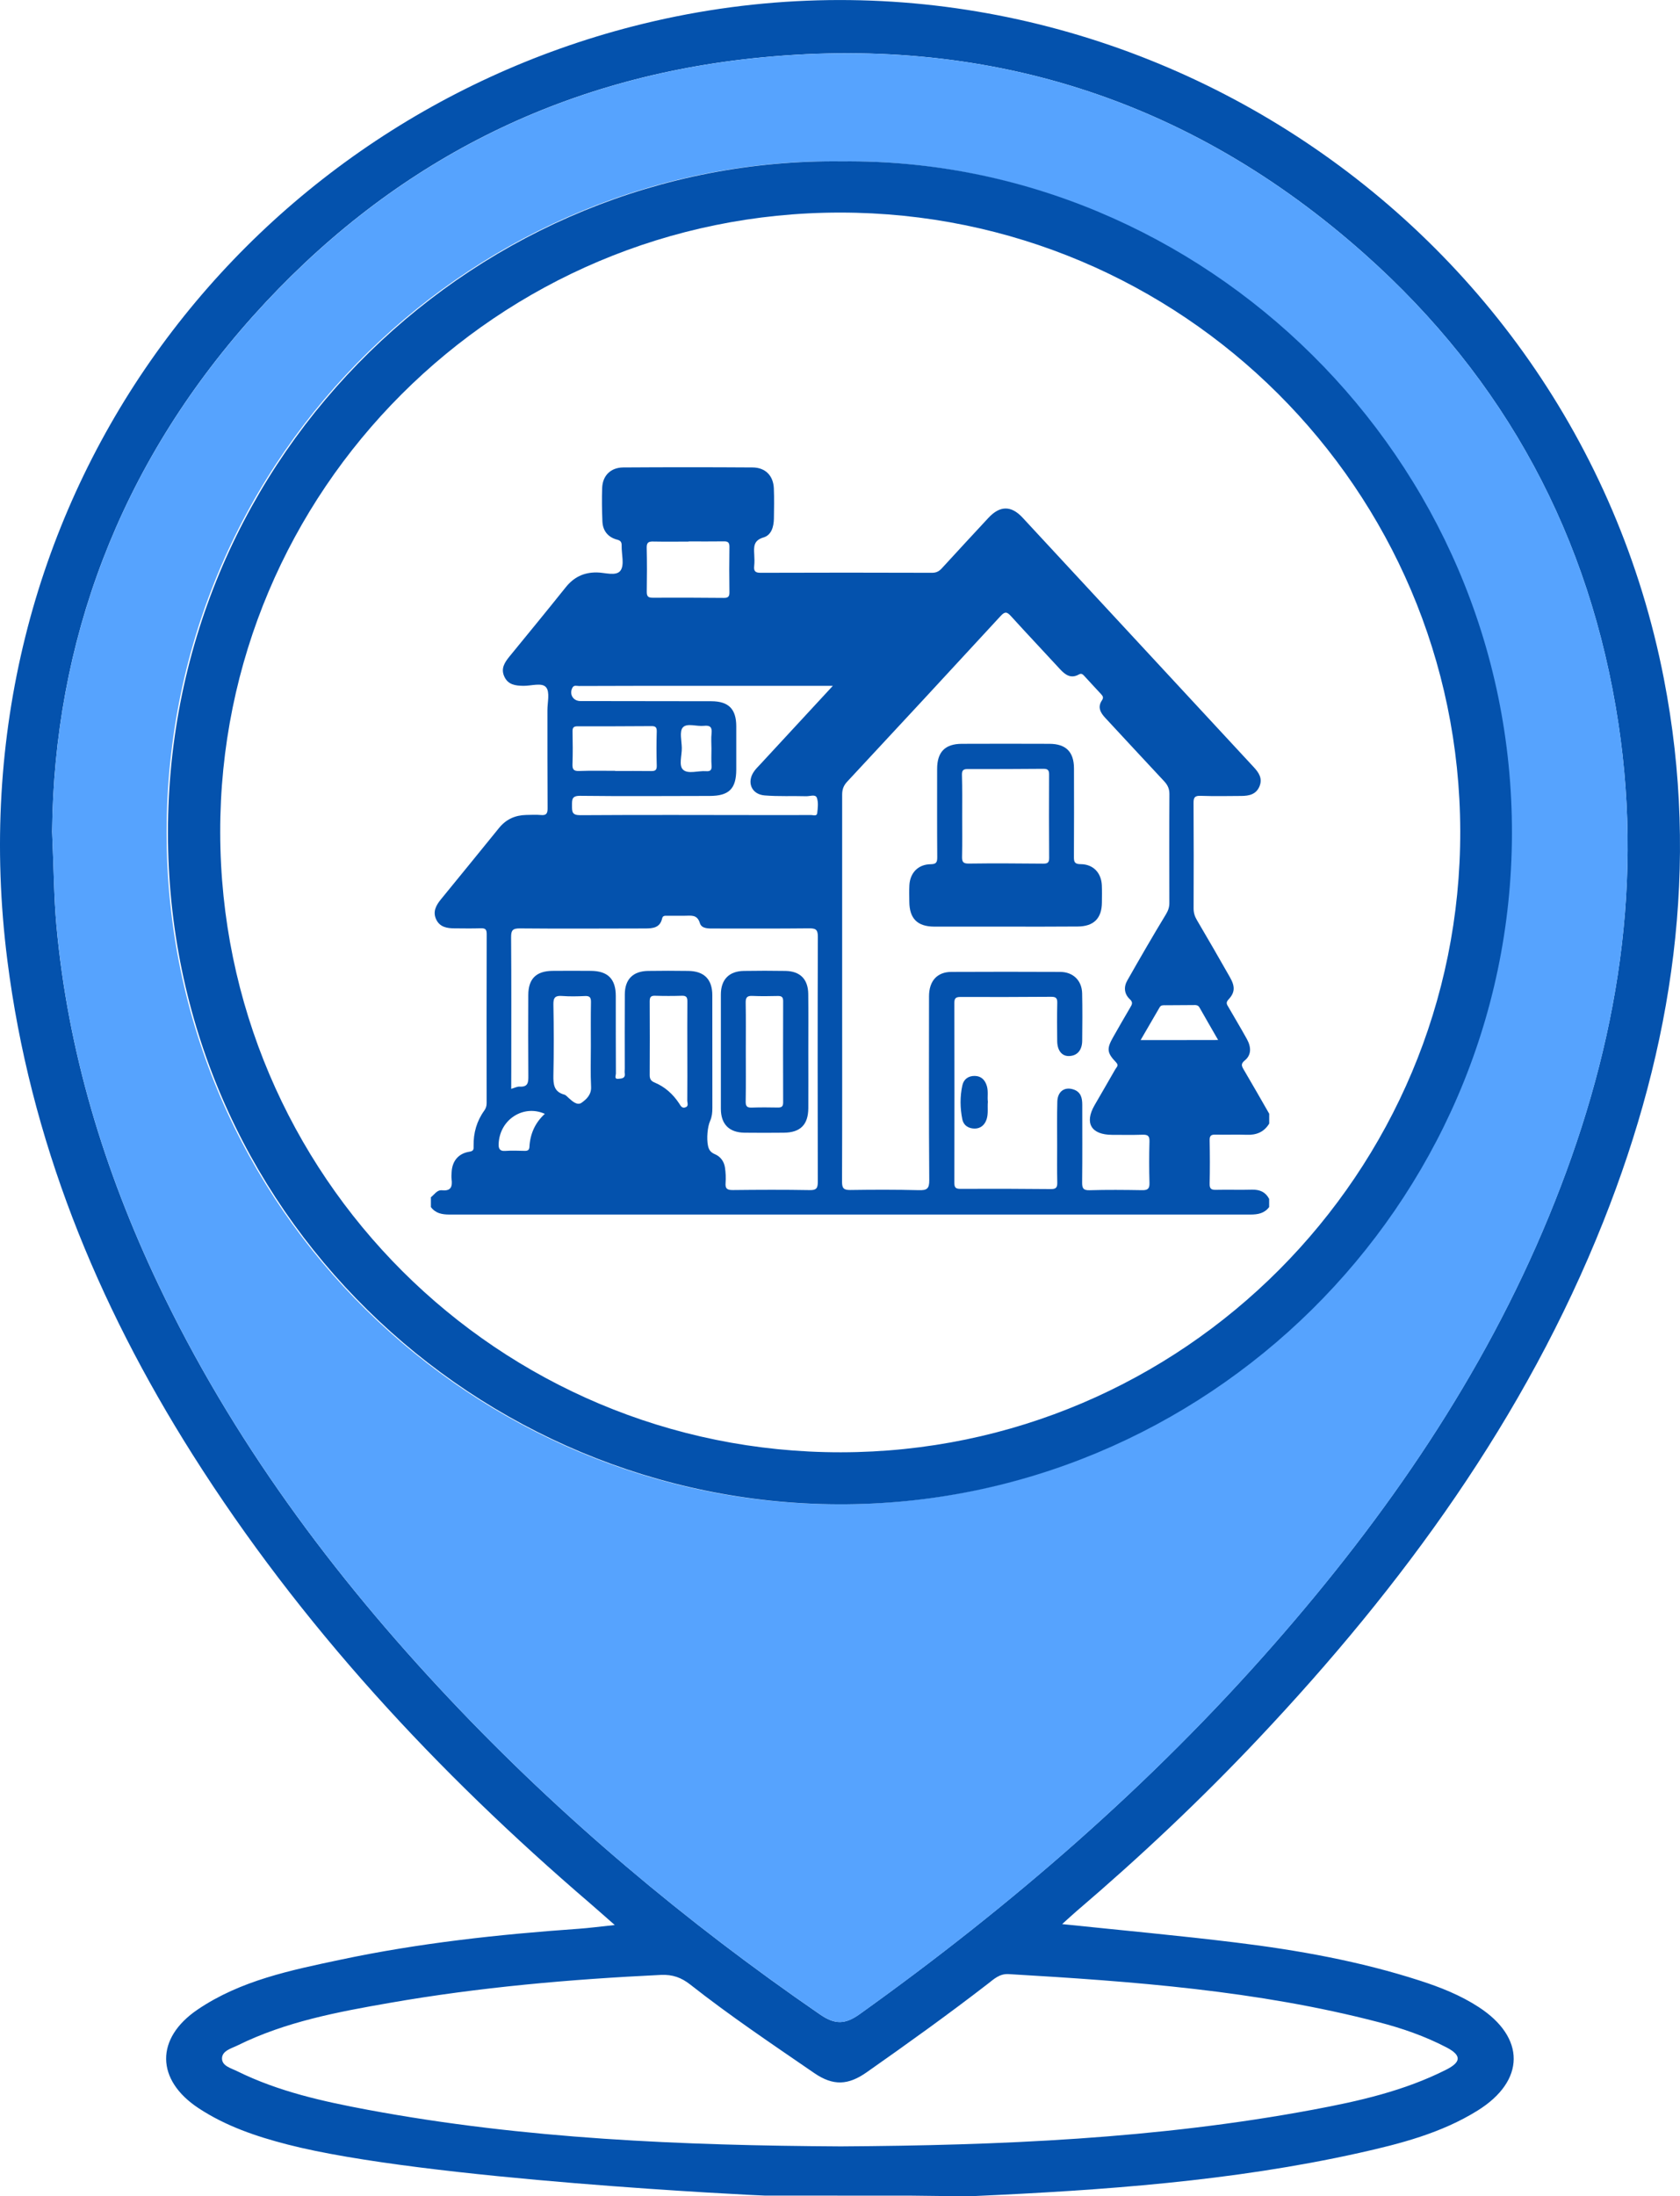 <?xml version="1.0" encoding="utf-8"?>
<!-- Generator: Adobe Illustrator 28.3.0, SVG Export Plug-In . SVG Version: 6.00 Build 0)  -->
<svg version="1.1" id="Layer_1" xmlns="http://www.w3.org/2000/svg" xmlns:xlink="http://www.w3.org/1999/xlink" x="0px" y="0px"
	 viewBox="0 0 292.41 382.15" style="enable-background:new 0 0 292.41 382.15;" xml:space="preserve">
<style type="text/css">
	.st0{fill:#FFFFFF;}
	.st1{fill:#0452AD;}
	.st2{fill:#56A3FE;}
	.st3{fill:#3B3B3D;}
	.st4{fill:#FEFEFE;}
</style>
<g>
	<path class="st1" d="M50.04,373.16c-5.44-1.4-10.75-3.2-15.48-6.32c-7.45-4.91-7.55-12.16-0.15-17.17
		c7.49-5.07,16.23-6.84,24.87-8.67c13.67-2.9,27.54-4.4,41.47-5.38c1.83-0.13,3.66-0.38,6.25-0.65c-1.78-1.56-3.04-2.69-4.32-3.79
		c-26.64-22.85-50.33-48.32-69.16-78.08c-16.71-26.42-28.28-54.79-32.24-85.99C-8.76,88.05,41.43,22.25,110.17,4.58
		c80.85-20.79,163.45,31.41,179.43,113.51c6.33,32.52,1.6,63.99-10.54,94.49c-13.61,34.2-34.91,63.33-59.98,89.91
		c-10.02,10.62-20.63,20.62-31.74,30.1c-0.72,0.62-1.42,1.27-2.47,2.22c10.45,1.09,20.33,1.99,30.18,3.2
		c10.88,1.33,21.66,3.26,32.13,6.65c3.56,1.15,7.03,2.53,10.18,4.58c8.19,5.31,8.15,12.83-0.17,18.01
		c-6.33,3.94-13.46,5.78-20.64,7.38c-22.11,4.92-44.59,6.49-67.14,7.51c-1.25,0.06-10.16-0.08-10.88-0.08
		c-8.47-0.01-16.94-0.01-25.42-0.01C132.39,382.05,73.71,379.28,50.04,373.16z M9.07,144.7c0.3,6.81,0.32,11.52,0.74,16.25
		c1.99,21.97,8.3,42.67,17.72,62.5c12.79,26.94,30.35,50.59,50.71,72.18c19.46,20.64,41.1,38.81,64.49,54.9
		c2.6,1.79,4.35,1.76,6.9-0.06c26.34-18.84,50.68-39.9,72.06-64.3c19.68-22.44,36.45-46.76,47.87-74.47
		c11.35-27.53,16.64-55.99,12.13-85.78c-4.92-32.52-19.64-59.89-44.19-81.73c-30.42-27.06-66.17-38.35-106.6-34.03
		c-34.65,3.71-63.65,18.93-86.88,44.86C20.67,81.1,9.4,111.87,9.07,144.7z M146.33,373.49c27.56-0.17,55.05-1.31,82.22-6.39
		c7.95-1.48,15.84-3.26,23.15-6.95c2.57-1.3,2.79-2.47,0.06-3.89c-3.78-1.97-7.76-3.34-11.86-4.4c-21.09-5.49-42.69-7.08-64.34-8.35
		c-1.59-0.09-2.54,0.85-3.6,1.67c-6.9,5.33-13.98,10.41-21.12,15.42c-3.19,2.24-5.8,2.41-9.12,0.13
		c-7.29-5.01-14.63-9.93-21.58-15.4c-1.54-1.21-3.05-1.77-5.1-1.68c-15.82,0.76-31.57,2.14-47.17,4.86
		c-9.06,1.58-18.14,3.27-26.5,7.4c-1.07,0.53-2.69,0.92-2.73,2.24c-0.04,1.35,1.59,1.73,2.65,2.26c7.21,3.56,14.99,5.27,22.82,6.73
		C91.29,372.2,118.78,373.33,146.33,373.49z"/>
	<path class="st2" d="M9.07,144.7c0.34-32.83,11.6-63.6,34.96-89.67c23.24-25.93,52.23-41.15,86.88-44.86
		c40.43-4.32,76.18,6.97,106.6,34.03c24.55,21.83,39.27,49.2,44.19,81.73c4.5,29.78-0.78,58.25-12.13,85.78
		c-11.42,27.71-28.19,52.03-47.87,74.47c-21.39,24.4-45.72,45.46-72.06,64.3c-2.54,1.82-4.3,1.84-6.9,0.06
		c-23.39-16.08-45.03-34.25-64.49-54.9c-20.36-21.59-37.92-45.24-50.71-72.18c-9.42-19.83-15.74-40.53-17.72-62.5
		C9.38,156.22,9.36,151.51,9.07,144.7z M146.31,28.08C83.42,27.29,29.02,78.41,29,144.87c-0.02,65.86,53.71,116.65,116.61,116.89
		c63.72,0.25,117.11-51.72,117.32-116.57C263.13,79.54,208.92,27.42,146.31,28.08z"/>
</g>
<path class="st1" d="M146.54,28.08c62.61-0.66,116.83,51.47,116.62,117.11c-0.2,64.86-53.59,116.82-117.32,116.57
	c-62.9-0.24-116.63-51.03-116.61-116.89C29.26,78.41,83.66,27.29,146.54,28.08z M38.33,144.89
	c0.11,59.66,48.43,107.88,108.04,107.82c59.54-0.06,107.93-48.6,107.79-108.13C254.02,85.17,205.7,37,146.25,36.99
	C86.63,36.97,38.21,85.37,38.33,144.89z"/>
<g>
	<path class="st1" d="M220.9,208.62c0,0.47,0,0.95,0,1.42c-0.82,1.09-1.95,1.3-3.24,1.3c-46.47-0.01-92.94-0.01-139.42,0
		c-1.29,0-2.43-0.2-3.24-1.3c0-0.57,0-1.14,0-1.71c0.62-0.46,1.04-1.31,1.97-1.21c1.55,0.16,1.79-0.68,1.63-1.93
		c-0.05-0.42-0.02-0.85,0.01-1.28c0.11-1.89,1.19-3.21,3.09-3.5c0.78-0.12,0.74-0.46,0.73-1.02c-0.04-2.24,0.54-4.31,1.86-6.14
		c0.29-0.4,0.41-0.81,0.41-1.31c-0.01-9.81-0.02-19.62,0.01-29.44c0-0.87-0.33-0.99-1.07-0.97c-1.52,0.05-3.04,0.02-4.56,0.01
		c-1.29-0.01-2.51-0.22-3.14-1.51c-0.66-1.35-0.07-2.46,0.78-3.51c3.39-4.15,6.78-8.3,10.15-12.46c1.22-1.5,2.8-2.21,4.71-2.25
		c0.85-0.01,1.72-0.07,2.56,0.01c0.94,0.09,1.17-0.25,1.17-1.17c-0.04-5.69-0.02-11.38-0.03-17.06c0-1.37,0.46-3.16-0.23-3.99
		c-0.72-0.88-2.58-0.24-3.94-0.26c-1.4-0.02-2.68-0.17-3.34-1.63c-0.63-1.39,0.07-2.45,0.91-3.48c3.27-4,6.55-7.99,9.78-12.03
		c1.41-1.76,3.13-2.61,5.41-2.59c1.42,0.01,3.39,0.72,4.14-0.34c0.7-0.99,0.16-2.83,0.19-4.3c0.01-0.6-0.13-0.9-0.8-1.07
		c-1.59-0.42-2.49-1.55-2.55-3.19c-0.08-1.94-0.11-3.89-0.04-5.82c0.08-2.13,1.48-3.53,3.66-3.55c7.5-0.05,15.01-0.05,22.51,0
		c2.24,0.01,3.62,1.43,3.71,3.65c0.07,1.75,0.04,3.51,0.01,5.26c-0.03,1.4-0.42,2.86-1.81,3.27c-1.77,0.52-1.68,1.66-1.61,2.98
		c0.04,0.66,0.06,1.33-0.01,1.99c-0.1,0.92,0.21,1.19,1.16,1.18c9.93-0.04,19.85-0.03,29.78,0c0.74,0,1.22-0.24,1.7-0.76
		c2.69-2.94,5.4-5.86,8.11-8.78c2.01-2.17,3.97-2.2,5.96-0.06c13.42,14.47,26.83,28.95,40.24,43.42c0.87,0.94,1.56,1.94,1.01,3.31
		c-0.58,1.43-1.81,1.69-3.15,1.7c-2.37,0.02-4.75,0.06-7.12-0.02c-1.04-0.04-1.23,0.32-1.22,1.27c0.04,6.11,0.03,12.23,0.01,18.34
		c0,0.74,0.19,1.36,0.57,2c1.94,3.3,3.86,6.62,5.75,9.95c0.92,1.61,0.9,2.65-0.25,3.88c-0.53,0.57-0.26,0.89,0,1.33
		c1.06,1.84,2.16,3.67,3.19,5.53c0.83,1.49,0.77,2.83-0.35,3.74c-0.74,0.6-0.55,0.98-0.18,1.61c1.5,2.54,2.96,5.11,4.43,7.67
		c0,0.57,0,1.14,0,1.71c-0.9,1.48-2.23,2.02-3.93,1.95c-1.8-0.07-3.6,0.02-5.4-0.03c-0.78-0.02-1.06,0.18-1.04,1.01
		c0.05,2.51,0.06,5.01,0,7.52c-0.02,0.92,0.3,1.1,1.14,1.08c2.08-0.05,4.17,0.03,6.25-0.03
		C219.27,206.99,220.27,207.41,220.9,208.62z M146.58,171.8c0,11.28,0.02,22.56-0.02,33.84c0,1.11,0.28,1.44,1.42,1.43
		c3.99-0.06,7.98-0.07,11.96,0.03c1.38,0.04,1.82-0.25,1.8-1.74c-0.08-10.66-0.05-21.33-0.04-31.99c0-2.67,1.41-4.24,3.88-4.25
		c6.32-0.03,12.63-0.03,18.95,0c2.25,0.01,3.77,1.49,3.82,3.73c0.06,2.75,0.04,5.5,0.01,8.25c-0.02,1.68-0.89,2.64-2.33,2.66
		c-1.2,0.02-2-0.96-2.02-2.58c-0.03-2.23-0.04-4.46,0.01-6.68c0.02-0.8-0.22-1.05-1.04-1.05c-5.27,0.04-10.54,0.05-15.81,0.03
		c-0.8,0-1.06,0.21-1.06,1.03c0.02,10.43,0.02,20.85,0,31.28c0,0.75,0.14,1.08,1,1.08c5.27-0.03,10.54-0.01,15.81,0.04
		c0.91,0.01,1.12-0.31,1.1-1.15c-0.05-2.13-0.02-4.27-0.02-6.4c0-2.56-0.04-5.12,0.03-7.68c0.05-1.78,1.29-2.64,2.86-2.09
		c1.25,0.44,1.48,1.48,1.48,2.63c0,4.5,0.03,9.01-0.02,13.51c-0.01,1,0.16,1.41,1.29,1.38c3.04-0.09,6.08-0.06,9.12-0.01
		c0.96,0.02,1.34-0.21,1.31-1.25c-0.07-2.42-0.07-4.84,0-7.25c0.03-1-0.36-1.18-1.24-1.15c-1.76,0.06-3.51,0.02-5.27,0.02
		c-3.63-0.01-4.84-2.04-3.05-5.15c1.2-2.09,2.43-4.17,3.62-6.27c0.2-0.35,0.66-0.64,0.12-1.2c-1.6-1.67-1.64-2.37-0.51-4.37
		c0.98-1.73,1.97-3.45,2.98-5.17c0.3-0.51,0.54-0.88-0.07-1.44c-0.98-0.91-1.09-2.13-0.44-3.26c2.2-3.87,4.42-7.72,6.73-11.52
		c0.39-0.65,0.59-1.23,0.59-1.96c-0.01-6.3-0.03-12.61,0.01-18.91c0.01-0.93-0.28-1.59-0.9-2.26c-3.44-3.66-6.84-7.37-10.27-11.05
		c-0.84-0.9-1.37-1.87-0.58-3.03c0.31-0.46,0.2-0.73-0.13-1.08c-0.97-1.03-1.92-2.09-2.89-3.13c-0.25-0.27-0.51-0.58-0.96-0.32
		c-1.42,0.8-2.39,0.09-3.33-0.93c-2.82-3.07-5.7-6.1-8.5-9.19c-0.7-0.77-1.05-0.88-1.82-0.04c-8.87,9.63-17.77,19.23-26.69,28.81
		c-0.63,0.67-0.89,1.34-0.89,2.27C146.59,149.43,146.58,160.62,146.58,171.8z M88.98,189.47c0.57-0.16,1.03-0.42,1.48-0.39
		c1.47,0.09,1.51-0.76,1.5-1.87c-0.04-4.69-0.03-9.39-0.01-14.08c0.01-2.81,1.38-4.16,4.2-4.19c2.23-0.02,4.46-0.02,6.7,0
		c2.95,0.02,4.33,1.41,4.33,4.37c0.01,4.5-0.01,9.01,0.02,13.51c0,0.31-0.35,0.99,0.44,0.9c0.51-0.05,1.22-0.03,1.1-0.92
		c-0.04-0.28,0-0.57,0-0.85c0-4.31-0.02-8.63,0.01-12.94c0.02-2.62,1.43-4.02,4.06-4.06c2.33-0.04,4.65-0.03,6.98,0
		c2.77,0.03,4.19,1.46,4.19,4.23c0.01,6.54,0,13.08,0.01,19.62c0,0.77-0.07,1.52-0.38,2.22c-0.49,1.09-0.63,3.12-0.39,4.31
		c0.15,0.76,0.47,1.2,1.23,1.52c0.95,0.4,1.57,1.25,1.73,2.29c0.13,0.88,0.18,1.8,0.11,2.69c-0.08,1.01,0.28,1.26,1.27,1.25
		c4.46-0.05,8.93-0.07,13.39,0.01c1.15,0.02,1.39-0.34,1.39-1.43c-0.03-14.22-0.04-28.44,0.01-42.66c0-1.22-0.34-1.47-1.5-1.46
		c-5.51,0.06-11.02,0.03-16.53,0.03c-0.96,0-2.19,0.07-2.5-0.93c-0.48-1.59-1.58-1.28-2.67-1.29c-1-0.01-1.99-0.01-2.99,0
		c-0.37,0-0.8-0.06-0.91,0.45c-0.36,1.65-1.62,1.76-2.97,1.76c-7.27,0.01-14.53,0.06-21.8-0.01c-1.31-0.01-1.53,0.39-1.52,1.58
		c0.06,7.58,0.03,15.17,0.03,22.75C88.98,187.04,88.98,188.22,88.98,189.47z M144.96,119.34c-0.82,0-1.28,0-1.74,0
		c-10.16,0-20.32,0-30.48,0c-3.99,0-7.98,0.01-11.97,0.03c-0.39,0-0.87-0.21-1.14,0.3c-0.59,1.13,0.12,2.32,1.4,2.32
		c7.6,0.01,15.19,0.01,22.79,0.03c2.99,0.01,4.32,1.35,4.33,4.34c0.01,2.51,0.01,5.02,0,7.54c-0.01,3.36-1.26,4.6-4.65,4.6
		c-7.5,0.01-15.01,0.07-22.51-0.02c-1.48-0.02-1.43,0.65-1.43,1.69c0,1.04-0.03,1.69,1.44,1.68c10.73-0.07,21.46-0.03,32.19-0.02
		c2.66,0,5.32,0.01,7.98-0.01c0.37,0,1,0.27,1.07-0.34c0.1-0.89,0.23-1.87-0.07-2.67c-0.24-0.64-1.2-0.25-1.82-0.26
		c-2.42-0.07-4.85,0.06-7.26-0.14c-2.34-0.19-3.19-2.38-1.78-4.27c0.28-0.38,0.62-0.72,0.94-1.06
		C136.41,128.58,140.56,124.1,144.96,119.34z M119.85,94.21c0,0.01,0,0.02,0,0.03c-2.04,0-4.07,0.03-6.11-0.01
		c-0.79-0.02-1.2,0.11-1.18,1.06c0.06,2.55,0.05,5.11,0.01,7.66c-0.01,0.78,0.21,1.07,1.03,1.06c4.12-0.02,8.24-0.01,12.36,0.03
		c0.71,0.01,1.01-0.18,1-0.95c-0.04-2.65-0.04-5.29,0-7.94c0.01-0.77-0.28-0.97-1-0.95C123.92,94.23,121.88,94.21,119.85,94.21z
		 M107.06,134.13c0,0.01,0,0.02,0,0.03c2.09,0,4.17-0.02,6.26,0.01c0.7,0.01,1.01-0.14,0.99-0.93c-0.06-1.99-0.06-3.97,0-5.96
		c0.02-0.79-0.28-0.94-0.98-0.93c-4.27,0.03-8.53,0.04-12.8,0.03c-0.69,0-0.89,0.23-0.88,0.9c0.04,1.89,0.06,3.79-0.01,5.68
		c-0.03,0.91,0.2,1.23,1.16,1.2C102.89,134.08,104.98,134.13,107.06,134.13z M119.63,183.11c0-2.94-0.02-5.88,0.01-8.82
		c0.01-0.7-0.14-1.04-0.93-1.02c-1.57,0.05-3.13,0.05-4.7,0c-0.8-0.03-0.93,0.32-0.93,1.01c0.02,4.27,0.03,8.53,0,12.8
		c0,0.67,0.23,1.03,0.84,1.28c1.8,0.75,3.19,2,4.27,3.62c0.26,0.39,0.47,0.91,1.07,0.72c0.67-0.2,0.35-0.8,0.36-1.22
		C119.65,188.7,119.63,185.9,119.63,183.11z M102.84,182.03c0-2.55-0.03-5.11,0.02-7.66c0.01-0.8-0.22-1.09-1.04-1.05
		c-1.32,0.06-2.66,0.09-3.98-0.01c-1.15-0.09-1.54,0.23-1.52,1.45c0.08,4.11,0.09,8.23,0,12.35c-0.03,1.58,0.09,2.87,1.89,3.36
		c0.29,0.08,0.53,0.38,0.78,0.6c0.65,0.58,1.48,1.34,2.23,0.82c0.85-0.6,1.72-1.4,1.66-2.76
		C102.76,186.76,102.84,184.39,102.84,182.03z M212.02,180.97c-1.14-1.98-2.2-3.81-3.24-5.65c-0.26-0.47-0.67-0.44-1.1-0.43
		c-1.61,0.01-3.22,0.02-4.84,0.03c-0.37,0-0.76-0.06-1,0.36c-1.07,1.85-2.15,3.7-3.31,5.7c2.44,0,4.62,0,6.8,0
		C207.5,180.97,209.67,180.97,212.02,180.97z M123.83,130.29c0-0.9-0.08-1.8,0.02-2.69c0.12-1.09-0.29-1.42-1.33-1.3
		c-1.26,0.14-2.95-0.53-3.67,0.28c-0.62,0.69-0.2,2.34-0.18,3.56c0.03,1.31-0.57,3.07,0.23,3.8c0.87,0.8,2.62,0.15,3.98,0.25
		c0.73,0.06,1.02-0.17,0.97-0.94C123.78,132.28,123.83,131.29,123.83,130.29z M94.83,193.82c-3.69-1.67-7.88,0.95-8.04,5.25
		c-0.03,0.74,0.16,1.27,1.12,1.2c1.13-0.08,2.28-0.04,3.42-0.01c0.52,0.01,0.79-0.14,0.82-0.69
		C92.27,197.31,93.13,195.37,94.83,193.82z"/>
	<path class="st1" d="M175.02,161.24c-4.13,0-8.26,0.01-12.39,0c-2.96-0.01-4.34-1.4-4.36-4.34c-0.01-0.95-0.04-1.9,0.01-2.84
		c0.11-2.18,1.52-3.65,3.7-3.68c0.97-0.01,1.15-0.32,1.15-1.21c-0.04-5.12-0.02-10.23-0.02-15.35c0-2.97,1.37-4.38,4.31-4.39
		c5.08-0.02,10.16-0.02,15.24,0c2.88,0.01,4.26,1.41,4.27,4.27c0.01,5.12,0.02,10.23-0.01,15.35c-0.01,0.89,0.08,1.32,1.18,1.32
		c2.18,0.01,3.59,1.51,3.68,3.7c0.04,0.99,0.02,1.99,0.01,2.98c-0.02,2.76-1.43,4.16-4.23,4.17
		C183.38,161.26,179.2,161.24,175.02,161.24z M167.47,142.06c0,2.32,0.03,4.65-0.02,6.97c-0.02,0.85,0.11,1.25,1.13,1.24
		c4.32-0.06,8.64-0.03,12.96,0.01c0.77,0.01,1.08-0.15,1.07-1c-0.04-4.83-0.03-9.67-0.01-14.5c0-0.72-0.19-1-0.96-1
		c-4.42,0.04-8.83,0.05-13.25,0.04c-0.77,0-0.97,0.28-0.96,1C167.5,137.23,167.47,139.65,167.47,142.06z"/>
	<path class="st1" d="M171.94,191.72c-0.09,1.05,0.1,2.04-0.21,3.02c-0.33,1.03-1.06,1.63-2.06,1.64c-1.04,0.01-1.95-0.5-2.18-1.64
		c-0.39-1.95-0.41-3.93,0.01-5.87c0.24-1.1,1.07-1.67,2.17-1.65c1.11,0.02,1.78,0.69,2.1,1.77
		C172.04,189.92,171.83,190.86,171.94,191.72z"/>
	<path class="st1" d="M140.69,183.04c0,3.27,0.02,6.54,0,9.8c-0.02,2.88-1.39,4.24-4.28,4.26c-2.28,0.02-4.56,0.03-6.83,0
		c-2.68-0.04-4.1-1.48-4.11-4.15c-0.01-6.63-0.01-13.26,0-19.89c0-2.61,1.42-4.07,4-4.11c2.42-0.04,4.84-0.04,7.26,0
		c2.54,0.05,3.92,1.44,3.95,4.01C140.72,176.31,140.69,179.68,140.69,183.04z M129.81,182.88c0,2.94,0.03,5.88-0.02,8.81
		c-0.01,0.81,0.25,1.07,1.05,1.04c1.52-0.05,3.04-0.04,4.56-0.01c0.67,0.01,0.91-0.21,0.91-0.89c-0.02-5.87-0.02-11.75,0-17.62
		c0-0.68-0.23-0.91-0.91-0.9c-1.47,0.03-2.95,0.06-4.41-0.01c-0.93-0.05-1.22,0.24-1.2,1.19
		C129.84,177.28,129.81,180.08,129.81,182.88z"/>
</g>
</svg>
